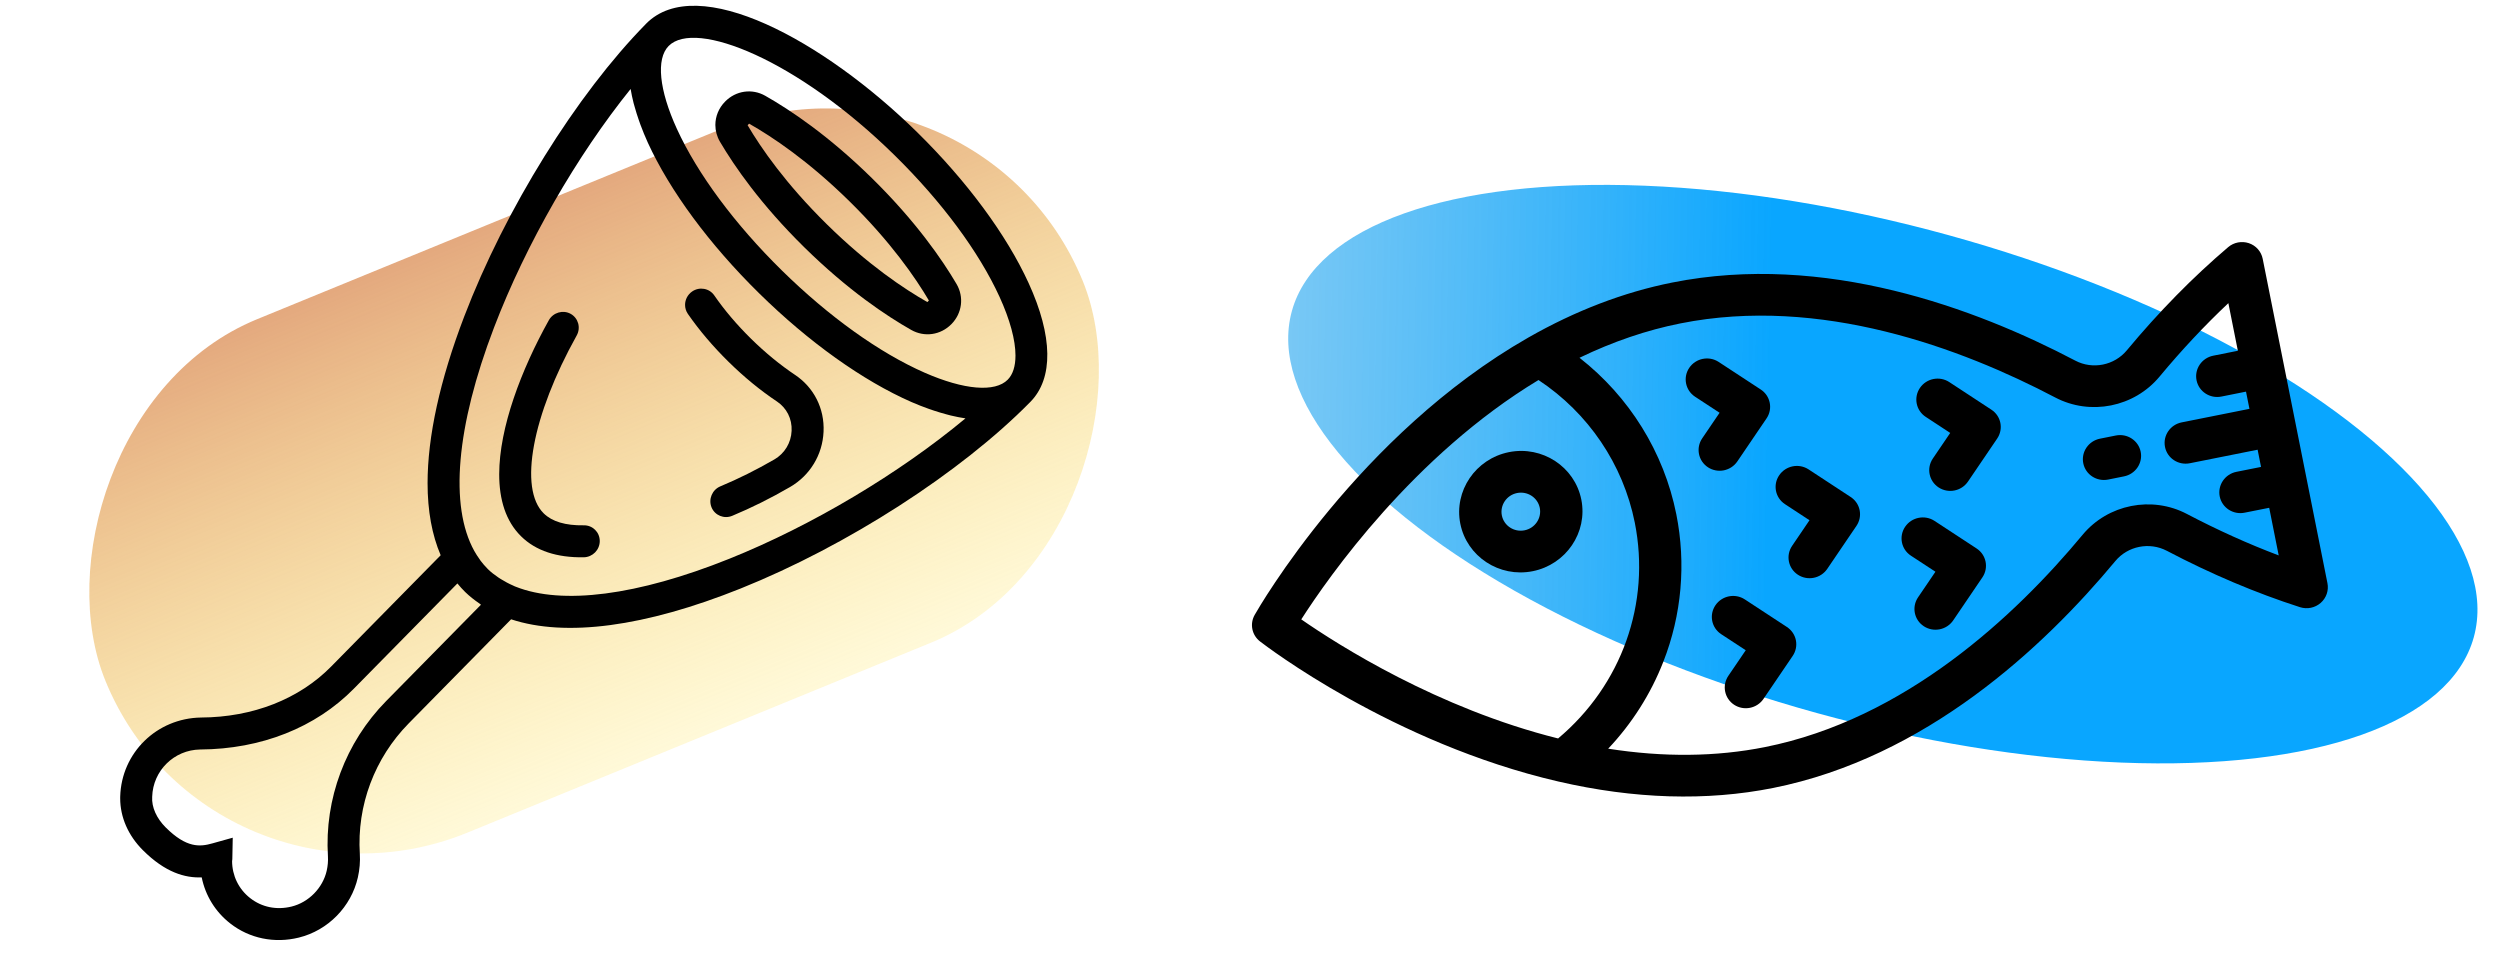 <svg width="104" height="40" viewBox="0 0 104 40" fill="none" xmlns="http://www.w3.org/2000/svg">
<ellipse rx="25.502" ry="10.31" transform="matrix(-0.964 -0.266 -0.266 0.964 78.326 19.724)" fill="url(#paint0_linear)"/>
<rect width="43.944" height="23.09" rx="11.545" transform="matrix(-0.925 0.379 0.379 0.925 40.663 1)" fill="url(#paint1_linear)"/>
<path d="M52.195 25.579C52.368 25.274 56.517 18.073 63.581 14.041C65.537 12.925 67.55 12.155 69.563 11.754C75.904 10.488 82.183 12.822 86.334 15.003C87.054 15.382 87.956 15.201 88.477 14.573C89.807 12.972 91.225 11.528 92.691 10.282C92.929 10.08 93.257 10.017 93.553 10.116C93.849 10.215 94.068 10.462 94.128 10.765L96.822 24.262C96.882 24.564 96.775 24.876 96.54 25.081C96.305 25.287 95.978 25.354 95.681 25.259C93.849 24.671 91.985 23.882 90.142 22.914C89.42 22.535 88.518 22.714 87.998 23.34C85.002 26.948 80.101 31.514 73.76 32.78C70.992 33.332 67.985 33.242 64.824 32.51C57.926 30.913 52.637 26.854 52.415 26.682C52.076 26.419 51.983 25.952 52.195 25.579ZM73.421 31.079C79.249 29.916 83.825 25.634 86.637 22.247C87.164 21.613 87.883 21.205 88.653 21.051C89.425 20.897 90.247 20.998 90.978 21.382C92.248 22.049 93.527 22.626 94.794 23.105L94.399 21.124L93.374 21.328C92.897 21.424 92.434 21.12 92.34 20.651C92.247 20.181 92.558 19.723 93.035 19.628L94.059 19.424L93.917 18.708L91.097 19.271C90.62 19.366 90.157 19.063 90.064 18.593C89.97 18.124 90.281 17.666 90.758 17.571L93.577 17.008L93.434 16.292L92.41 16.497C91.933 16.592 91.47 16.289 91.376 15.819C91.282 15.35 91.593 14.892 92.07 14.797L93.095 14.592L92.7 12.611C91.713 13.54 90.754 14.563 89.837 15.667C88.782 16.937 86.957 17.302 85.497 16.535C81.6 14.487 75.731 12.29 69.903 13.454C68.501 13.733 67.095 14.213 65.707 14.883C67.778 16.502 69.219 18.809 69.735 21.395C70.145 23.453 69.959 25.573 69.195 27.528C68.67 28.872 67.889 30.099 66.901 31.145C69.201 31.507 71.388 31.485 73.421 31.079ZM64.817 30.72C67.458 28.503 68.678 25.101 68.007 21.74C67.522 19.314 66.074 17.179 64.001 15.809C58.812 18.94 55.28 23.978 54.133 25.766C55.656 26.823 59.807 29.47 64.817 30.72Z" fill="black"/>
<path d="M62.772 18.809C64.16 18.532 65.51 19.418 65.783 20.783C66.055 22.148 65.148 23.485 63.76 23.762C62.373 24.039 61.022 23.153 60.749 21.788C60.477 20.422 61.384 19.087 62.772 18.809ZM63.421 22.061C63.856 21.975 64.14 21.556 64.055 21.128C63.969 20.7 63.546 20.423 63.111 20.51C62.676 20.596 62.392 21.015 62.477 21.443C62.563 21.871 62.986 22.148 63.421 22.061Z" fill="black"/>
<path d="M70.811 18.236L71.535 17.171L70.514 16.503C70.111 16.238 70.003 15.7 70.274 15.3C70.546 14.901 71.093 14.792 71.496 15.056L73.248 16.204C73.651 16.469 73.759 17.007 73.488 17.406L72.273 19.195C72.138 19.394 71.933 19.521 71.712 19.566C71.491 19.61 71.253 19.571 71.051 19.439C70.648 19.174 70.54 18.636 70.811 18.236Z" fill="black"/>
<path d="M71.899 28.115L72.623 27.05L71.602 26.382C71.198 26.117 71.091 25.579 71.362 25.179C71.633 24.78 72.18 24.671 72.584 24.935L74.336 26.083C74.529 26.21 74.664 26.409 74.709 26.634C74.754 26.859 74.706 27.094 74.576 27.286L73.361 29.074C73.226 29.273 73.021 29.401 72.8 29.445C72.579 29.489 72.341 29.45 72.139 29.318C71.736 29.053 71.628 28.515 71.899 28.115Z" fill="black"/>
<path d="M74.552 22.707L75.275 21.642L74.255 20.973C73.851 20.709 73.743 20.17 74.015 19.771C74.286 19.372 74.833 19.262 75.237 19.527L76.988 20.675C77.392 20.939 77.499 21.478 77.228 21.877L76.014 23.665C75.878 23.865 75.673 23.992 75.452 24.036C75.231 24.08 74.993 24.041 74.792 23.909C74.388 23.645 74.281 23.106 74.552 22.707Z" fill="black"/>
<path d="M80.406 19.075L81.129 18.01L80.109 17.341C79.705 17.076 79.598 16.538 79.869 16.138C80.14 15.739 80.687 15.63 81.091 15.895L82.842 17.043C83.246 17.307 83.353 17.845 83.082 18.245L81.868 20.033C81.732 20.233 81.528 20.36 81.307 20.404C81.086 20.448 80.848 20.409 80.646 20.277C80.242 20.012 80.135 19.474 80.406 19.075Z" fill="black"/>
<path d="M79.791 24.849L80.514 23.784L79.494 23.116C79.09 22.851 78.983 22.313 79.254 21.913C79.525 21.514 80.072 21.405 80.476 21.669L82.227 22.817C82.631 23.082 82.738 23.62 82.467 24.02L81.253 25.808C81.117 26.007 80.913 26.134 80.692 26.179C80.471 26.223 80.233 26.184 80.031 26.052C79.627 25.787 79.52 25.249 79.791 24.849Z" fill="black"/>
<path d="M87.358 18.249L88.019 18.117C88.496 18.022 88.959 18.326 89.053 18.795C89.147 19.264 88.836 19.722 88.359 19.817L87.698 19.95C87.221 20.045 86.758 19.741 86.664 19.272C86.57 18.802 86.881 18.345 87.358 18.249Z" fill="black"/>
<path d="M38.161 5.508C40.226 7.539 41.87 9.765 42.79 11.775C43.802 13.985 43.828 15.739 42.863 16.719C42.862 16.72 42.861 16.721 42.86 16.722C39.969 19.66 35.24 22.705 30.811 24.482C26.818 26.083 23.53 26.511 21.262 25.763L17.001 30.094C15.585 31.534 14.841 33.507 14.969 35.52C14.989 35.844 14.961 36.173 14.887 36.501C14.609 37.723 13.644 38.705 12.43 39.004C11.417 39.254 10.377 39.04 9.58 38.417C8.959 37.933 8.544 37.256 8.391 36.499C7.702 36.527 6.878 36.301 5.943 35.367C5.332 34.757 5 33.994 5 33.21C5 33.182 5 33.154 5.001 33.127C5.056 31.318 6.516 29.879 8.362 29.849C10.519 29.838 12.443 29.084 13.779 27.725L18.332 23.098C17.972 22.255 17.787 21.253 17.787 20.101C17.787 18.168 18.295 15.825 19.311 13.168C21.015 8.709 23.982 3.931 26.872 0.993C26.873 0.992 26.874 0.991 26.875 0.989C29.013 -1.185 34.285 1.695 38.161 5.508ZM19.028 24.271L14.719 28.65C13.127 30.268 10.865 31.165 8.325 31.179C7.239 31.196 6.363 32.06 6.331 33.145C6.301 33.58 6.516 34.044 6.891 34.419C7.764 35.291 8.327 35.227 8.83 35.086L9.682 34.848L9.665 35.729C9.663 35.773 9.659 35.816 9.655 35.813C9.655 36.424 9.929 36.989 10.408 37.362C10.894 37.742 11.507 37.866 12.132 37.712C12.841 37.537 13.427 36.94 13.59 36.226C13.636 36.022 13.654 35.82 13.642 35.623C13.493 33.242 14.374 30.882 16.061 29.167L20.008 25.156C19.988 25.143 19.973 25.125 19.953 25.112C19.739 24.965 19.535 24.807 19.351 24.627C19.238 24.516 19.13 24.397 19.028 24.271ZM20.552 13.624C18.972 17.755 18.695 21.058 19.732 22.923C19.799 23.042 19.871 23.154 19.948 23.26C19.962 23.28 19.974 23.302 19.989 23.322C20.078 23.441 20.174 23.55 20.274 23.651C20.281 23.658 20.285 23.665 20.292 23.672C20.294 23.674 20.296 23.675 20.298 23.677C20.428 23.804 20.577 23.92 20.737 24.027C20.77 24.049 20.805 24.07 20.839 24.092C20.999 24.191 21.17 24.284 21.356 24.364C21.366 24.369 21.375 24.374 21.385 24.379L21.453 24.407C23.383 25.174 26.508 24.781 30.334 23.247C33.792 21.86 37.432 19.678 40.163 17.404C39.967 17.376 39.762 17.334 39.553 17.285C39.494 17.27 39.433 17.253 39.372 17.237C39.203 17.192 39.03 17.141 38.853 17.082C38.785 17.059 38.717 17.037 38.647 17.012C38.41 16.927 38.169 16.835 37.92 16.726C35.895 15.838 33.643 14.231 31.579 12.2C29.514 10.169 27.87 7.943 26.949 5.933C26.834 5.68 26.735 5.435 26.645 5.194C26.62 5.127 26.598 5.061 26.574 4.994C26.508 4.806 26.451 4.621 26.401 4.441C26.387 4.389 26.371 4.337 26.357 4.286C26.307 4.086 26.264 3.89 26.234 3.701C24.004 6.468 21.882 10.144 20.552 13.624ZM28.159 5.362C29.015 7.231 30.563 9.32 32.518 11.243C34.473 13.166 36.587 14.68 38.47 15.506C40.105 16.222 41.395 16.33 41.923 15.793C42.138 15.574 42.244 15.231 42.244 14.791C42.244 14.151 42.019 13.307 41.579 12.345C40.723 10.475 39.176 8.386 37.22 6.464C33.183 2.492 28.924 0.786 27.814 1.914C27.288 2.45 27.416 3.739 28.159 5.362Z" fill="black"/>
<path d="M36.282 7.421C38.098 9.208 39.193 10.796 39.791 11.813C40.111 12.357 40.026 13.03 39.578 13.485C39.129 13.94 38.458 14.037 37.909 13.726C36.882 13.145 35.277 12.076 33.46 10.289C31.643 8.501 30.549 6.913 29.951 5.897C29.822 5.678 29.759 5.437 29.759 5.199C29.759 4.846 29.897 4.496 30.165 4.225C30.613 3.769 31.284 3.672 31.834 3.984C32.86 4.566 34.465 5.634 36.282 7.421ZM31.1 5.209C31.659 6.158 32.684 7.645 34.401 9.334C36.117 11.022 37.62 12.023 38.578 12.566L38.642 12.502C38.083 11.552 37.057 10.065 35.341 8.377C33.625 6.689 32.122 5.687 31.163 5.144L31.1 5.209Z" fill="black"/>
<path d="M31.244 14.092C31.828 14.666 32.459 15.185 33.072 15.594C33.858 16.118 34.305 16.995 34.26 17.959C34.218 18.918 33.697 19.778 32.866 20.26C32.068 20.723 31.259 21.126 30.463 21.457C30.122 21.6 29.735 21.441 29.598 21.102C29.463 20.762 29.628 20.373 29.969 20.231C30.711 19.922 31.466 19.545 32.215 19.112C32.642 18.864 32.91 18.42 32.931 17.923C32.955 17.423 32.725 16.972 32.322 16.703C31.633 16.244 30.953 15.686 30.304 15.047C29.655 14.408 29.086 13.738 28.615 13.057C28.537 12.943 28.499 12.813 28.499 12.684C28.499 12.472 28.6 12.261 28.789 12.129C29.092 11.917 29.506 11.988 29.713 12.288C30.138 12.904 30.653 13.51 31.244 14.092Z" fill="black"/>
<path d="M23.99 13.957C22.135 17.282 21.571 20.326 22.618 21.356C22.966 21.699 23.527 21.866 24.284 21.853C24.652 21.846 24.95 22.138 24.95 22.506L24.95 22.507C24.95 22.874 24.654 23.176 24.286 23.183C23.163 23.202 22.285 22.91 21.678 22.311C21.033 21.677 20.766 20.773 20.767 19.729C20.767 17.792 21.686 15.376 22.831 13.322C23.011 13 23.417 12.88 23.736 13.054C24.056 13.229 24.171 13.633 23.99 13.957Z" fill="black"/>
<defs>
<linearGradient id="paint0_linear" x1="3.4" y1="5.75" x2="49.012" y2="17.457" gradientUnits="userSpaceOnUse">
<stop stop-color="#09A6FF"/>
<stop offset="1" stop-color="#89BFDE" stop-opacity="0.31"/>
</linearGradient>
<linearGradient id="paint1_linear" x1="21.972" y1="0" x2="21.972" y2="23.09" gradientUnits="userSpaceOnUse">
<stop stop-color="#D9874C" stop-opacity="0.72"/>
<stop offset="1" stop-color="#FFDF35" stop-opacity="0.19"/>
</linearGradient>
</defs>
</svg>
